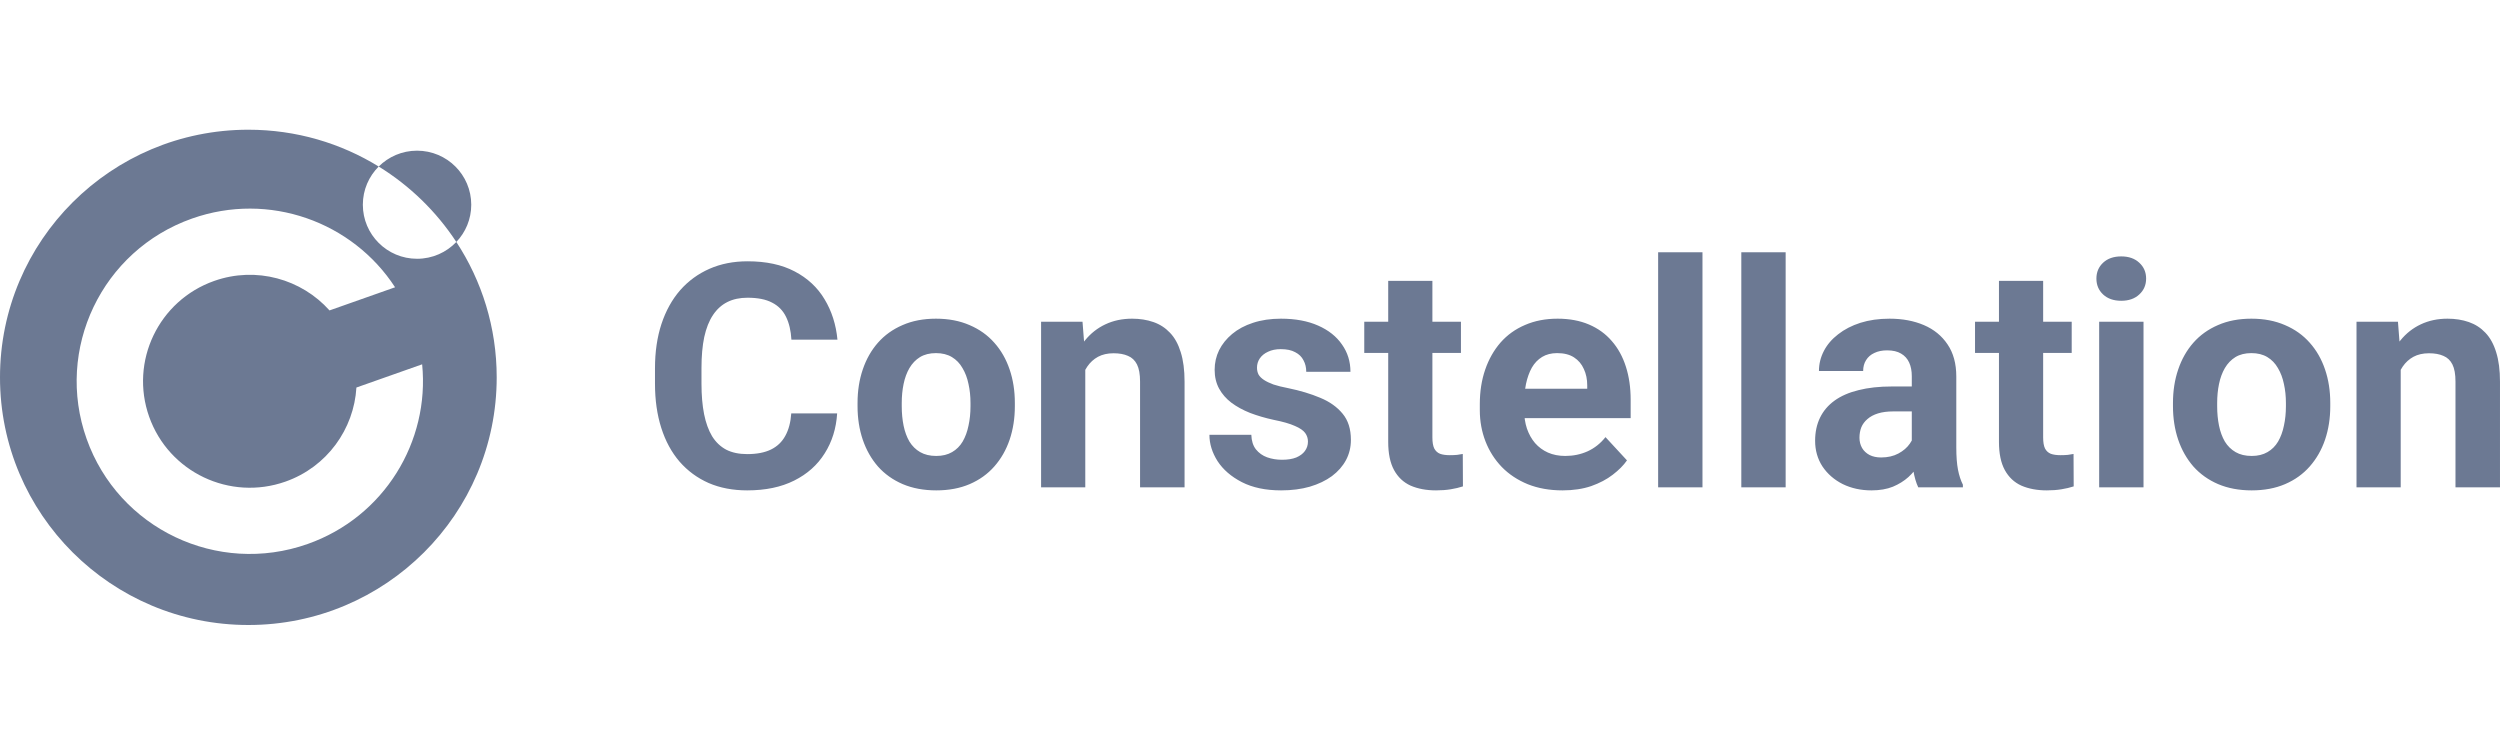 <svg width="212" height="64" viewBox="0 0 212 64" fill="none" xmlns="http://www.w3.org/2000/svg">
<path fill-rule="evenodd" clip-rule="evenodd" d="M42.12 32C42.12 43.598 32.691 53 21.06 53C9.429 53 0 43.598 0 32C0 20.402 9.429 11 21.06 11C25.114 11 28.901 12.142 32.114 14.122C31.283 14.951 30.769 16.096 30.769 17.361C30.769 19.892 32.827 21.944 35.366 21.944C36.677 21.944 37.859 21.397 38.697 20.519C40.861 23.819 42.12 27.763 42.12 32ZM39.962 17.361C39.962 18.585 39.481 19.697 38.697 20.519C37.002 17.935 34.751 15.746 32.114 14.122C32.946 13.291 34.095 12.777 35.366 12.777C37.904 12.777 39.962 14.829 39.962 17.361ZM24.206 40.841C27.743 39.593 30.015 36.376 30.224 32.862L35.798 30.894C36.452 37.443 32.585 43.837 26.085 46.132C18.442 48.831 10.052 44.84 7.346 37.219C4.639 29.598 8.641 21.232 16.284 18.533C22.816 16.227 29.893 18.806 33.502 24.361L27.943 26.324C25.568 23.67 21.733 22.563 18.163 23.823C13.45 25.488 10.982 30.646 12.651 35.346C14.32 40.045 19.493 42.505 24.206 40.841Z" fill="#6C7993"/>
<path d="M67.099 35.056H70.99C70.911 36.328 70.56 37.457 69.935 38.443C69.32 39.429 68.456 40.199 67.346 40.753C66.244 41.307 64.917 41.584 63.364 41.584C62.149 41.584 61.06 41.376 60.097 40.961C59.135 40.536 58.31 39.931 57.625 39.144C56.948 38.356 56.432 37.405 56.077 36.289C55.721 35.173 55.543 33.923 55.543 32.539V31.228C55.543 29.844 55.725 28.594 56.09 27.478C56.462 26.354 56.992 25.398 57.677 24.611C58.371 23.823 59.2 23.218 60.163 22.794C61.126 22.37 62.201 22.158 63.39 22.158C64.969 22.158 66.3 22.444 67.385 23.015C68.478 23.586 69.324 24.373 69.922 25.376C70.53 26.38 70.894 27.522 71.016 28.802H67.112C67.068 28.041 66.916 27.396 66.656 26.868C66.396 26.332 66.001 25.93 65.472 25.662C64.951 25.385 64.257 25.247 63.39 25.247C62.739 25.247 62.171 25.367 61.685 25.61C61.199 25.852 60.792 26.22 60.462 26.713C60.132 27.206 59.885 27.829 59.72 28.581C59.564 29.325 59.486 30.199 59.486 31.203V32.539C59.486 33.517 59.56 34.377 59.707 35.121C59.855 35.856 60.08 36.479 60.384 36.99C60.696 37.492 61.095 37.872 61.581 38.132C62.075 38.383 62.67 38.508 63.364 38.508C64.179 38.508 64.852 38.378 65.381 38.119C65.91 37.859 66.313 37.474 66.591 36.964C66.877 36.453 67.046 35.818 67.099 35.056ZM72.72 34.446V34.174C72.72 33.145 72.868 32.197 73.163 31.332C73.458 30.459 73.887 29.702 74.451 29.061C75.015 28.421 75.709 27.924 76.533 27.569C77.357 27.206 78.303 27.024 79.37 27.024C80.437 27.024 81.387 27.206 82.22 27.569C83.052 27.924 83.751 28.421 84.315 29.061C84.888 29.702 85.321 30.459 85.616 31.332C85.911 32.197 86.059 33.145 86.059 34.174V34.446C86.059 35.467 85.911 36.415 85.616 37.288C85.321 38.153 84.888 38.91 84.315 39.559C83.751 40.199 83.057 40.697 82.233 41.051C81.409 41.406 80.463 41.584 79.396 41.584C78.329 41.584 77.379 41.406 76.546 41.051C75.722 40.697 75.023 40.199 74.451 39.559C73.887 38.91 73.458 38.153 73.163 37.288C72.868 36.415 72.72 35.467 72.72 34.446ZM76.468 34.174V34.446C76.468 35.035 76.52 35.584 76.624 36.094C76.728 36.605 76.893 37.055 77.119 37.444C77.353 37.825 77.656 38.123 78.03 38.339C78.403 38.556 78.858 38.664 79.396 38.664C79.917 38.664 80.363 38.556 80.736 38.339C81.109 38.123 81.409 37.825 81.634 37.444C81.86 37.055 82.025 36.605 82.129 36.094C82.242 35.584 82.298 35.035 82.298 34.446V34.174C82.298 33.603 82.242 33.067 82.129 32.565C82.025 32.055 81.855 31.605 81.621 31.215C81.396 30.818 81.096 30.506 80.723 30.281C80.35 30.056 79.899 29.944 79.37 29.944C78.841 29.944 78.39 30.056 78.017 30.281C77.652 30.506 77.353 30.818 77.119 31.215C76.893 31.605 76.728 32.055 76.624 32.565C76.52 33.067 76.468 33.603 76.468 34.174ZM92.032 30.281V41.324H88.284V27.284H91.797L92.032 30.281ZM91.485 33.811H90.47C90.47 32.773 90.605 31.838 90.873 31.008C91.142 30.169 91.52 29.455 92.005 28.867C92.491 28.27 93.069 27.816 93.736 27.504C94.413 27.184 95.168 27.024 96.001 27.024C96.66 27.024 97.263 27.119 97.809 27.31C98.356 27.5 98.825 27.803 99.215 28.218C99.614 28.633 99.917 29.183 100.126 29.866C100.343 30.549 100.451 31.384 100.451 32.37V41.324H96.677V32.357C96.677 31.734 96.591 31.25 96.417 30.904C96.243 30.558 95.987 30.316 95.649 30.177C95.32 30.03 94.912 29.957 94.426 29.957C93.923 29.957 93.485 30.056 93.112 30.255C92.747 30.454 92.444 30.731 92.201 31.086C91.967 31.432 91.789 31.838 91.667 32.306C91.546 32.773 91.485 33.274 91.485 33.811ZM110.914 37.444C110.914 37.176 110.836 36.934 110.679 36.717C110.523 36.501 110.233 36.302 109.808 36.12C109.391 35.93 108.788 35.757 107.999 35.601C107.287 35.446 106.624 35.251 106.008 35.017C105.4 34.775 104.871 34.485 104.42 34.148C103.978 33.811 103.631 33.413 103.379 32.954C103.127 32.487 103.002 31.955 103.002 31.358C103.002 30.77 103.127 30.216 103.379 29.697C103.639 29.178 104.008 28.72 104.485 28.322C104.971 27.915 105.561 27.599 106.255 27.374C106.958 27.141 107.747 27.024 108.623 27.024C109.846 27.024 110.896 27.219 111.773 27.608C112.657 27.997 113.334 28.534 113.802 29.217C114.28 29.892 114.518 30.662 114.518 31.527H110.77C110.77 31.164 110.692 30.839 110.536 30.554C110.389 30.259 110.155 30.03 109.833 29.866C109.521 29.693 109.114 29.607 108.61 29.607C108.194 29.607 107.834 29.68 107.53 29.827C107.227 29.965 106.992 30.156 106.827 30.398C106.671 30.631 106.593 30.891 106.593 31.177C106.593 31.393 106.637 31.587 106.723 31.76C106.819 31.925 106.971 32.076 107.179 32.215C107.387 32.353 107.656 32.483 107.986 32.604C108.324 32.716 108.741 32.82 109.235 32.915C110.25 33.123 111.157 33.395 111.955 33.733C112.753 34.062 113.386 34.511 113.855 35.082C114.323 35.645 114.557 36.384 114.557 37.301C114.557 37.924 114.418 38.495 114.141 39.014C113.863 39.533 113.464 39.987 112.944 40.377C112.423 40.757 111.798 41.056 111.07 41.272C110.35 41.479 109.539 41.584 108.636 41.584C107.326 41.584 106.216 41.35 105.305 40.883C104.403 40.416 103.717 39.823 103.249 39.105C102.789 38.378 102.559 37.634 102.559 36.873H106.112C106.129 37.383 106.259 37.794 106.502 38.106C106.754 38.417 107.07 38.642 107.452 38.78C107.842 38.919 108.263 38.988 108.714 38.988C109.2 38.988 109.604 38.923 109.925 38.793C110.246 38.655 110.489 38.473 110.653 38.249C110.827 38.015 110.914 37.747 110.914 37.444ZM123.888 27.284V29.931H115.689V27.284H123.888ZM117.72 23.819H121.467V37.094C121.467 37.5 121.519 37.812 121.623 38.028C121.736 38.244 121.901 38.396 122.118 38.482C122.335 38.56 122.608 38.599 122.938 38.599C123.172 38.599 123.38 38.59 123.562 38.573C123.753 38.547 123.914 38.521 124.044 38.495L124.057 41.246C123.736 41.35 123.389 41.432 123.016 41.492C122.643 41.553 122.231 41.584 121.779 41.584C120.955 41.584 120.235 41.449 119.619 41.181C119.012 40.904 118.544 40.463 118.214 39.858C117.884 39.252 117.72 38.456 117.72 37.47V23.819ZM132.502 41.584C131.409 41.584 130.429 41.41 129.561 41.064C128.694 40.709 127.956 40.221 127.349 39.598C126.751 38.975 126.291 38.253 125.97 37.431C125.649 36.601 125.488 35.718 125.488 34.784V34.265C125.488 33.201 125.64 32.228 125.944 31.345C126.247 30.463 126.681 29.697 127.245 29.048C127.817 28.399 128.511 27.902 129.327 27.556C130.143 27.201 131.062 27.024 132.086 27.024C133.084 27.024 133.969 27.189 134.741 27.517C135.513 27.846 136.159 28.313 136.679 28.919C137.209 29.524 137.608 30.251 137.877 31.099C138.146 31.938 138.28 32.872 138.28 33.902V35.459H127.089V32.967H134.597V32.682C134.597 32.163 134.502 31.7 134.311 31.293C134.129 30.878 133.851 30.549 133.478 30.307C133.105 30.065 132.628 29.944 132.047 29.944C131.552 29.944 131.127 30.052 130.772 30.268C130.416 30.485 130.125 30.787 129.9 31.177C129.683 31.566 129.518 32.024 129.405 32.552C129.301 33.071 129.249 33.642 129.249 34.265V34.784C129.249 35.346 129.327 35.865 129.483 36.341C129.648 36.817 129.878 37.228 130.173 37.574C130.477 37.92 130.841 38.188 131.266 38.378C131.7 38.569 132.19 38.664 132.736 38.664C133.413 38.664 134.042 38.534 134.623 38.274C135.213 38.006 135.721 37.604 136.146 37.068L137.968 39.04C137.673 39.464 137.269 39.87 136.758 40.26C136.254 40.649 135.647 40.969 134.936 41.22C134.224 41.462 133.413 41.584 132.502 41.584ZM144.37 21.393V41.324H140.61V21.393H144.37ZM151.423 21.393V41.324H147.663V21.393H151.423ZM162.12 38.157V31.903C162.12 31.453 162.046 31.068 161.899 30.748C161.751 30.419 161.522 30.165 161.209 29.983C160.906 29.801 160.511 29.71 160.025 29.71C159.609 29.71 159.248 29.784 158.945 29.931C158.641 30.069 158.407 30.273 158.242 30.541C158.077 30.8 157.995 31.107 157.995 31.462H154.247C154.247 30.865 154.386 30.299 154.664 29.762C154.941 29.226 155.345 28.754 155.874 28.348C156.403 27.933 157.032 27.608 157.761 27.374C158.498 27.141 159.322 27.024 160.233 27.024C161.326 27.024 162.298 27.206 163.148 27.569C163.998 27.933 164.666 28.478 165.152 29.204C165.647 29.931 165.894 30.839 165.894 31.929V37.937C165.894 38.707 165.942 39.338 166.037 39.831C166.132 40.316 166.271 40.74 166.453 41.103V41.324H162.667C162.485 40.943 162.346 40.467 162.25 39.897C162.163 39.317 162.12 38.737 162.12 38.157ZM162.615 32.773L162.641 34.888H160.545C160.051 34.888 159.622 34.944 159.257 35.056C158.893 35.169 158.594 35.329 158.359 35.536C158.125 35.735 157.951 35.969 157.839 36.237C157.735 36.505 157.683 36.799 157.683 37.119C157.683 37.44 157.756 37.73 157.904 37.989C158.051 38.24 158.264 38.439 158.541 38.586C158.819 38.724 159.144 38.793 159.517 38.793C160.081 38.793 160.572 38.681 160.988 38.456C161.404 38.231 161.725 37.954 161.951 37.626C162.185 37.297 162.307 36.985 162.315 36.691L163.304 38.274C163.166 38.629 162.975 38.997 162.732 39.377C162.497 39.758 162.198 40.117 161.834 40.454C161.469 40.783 161.031 41.056 160.519 41.272C160.008 41.479 159.4 41.584 158.698 41.584C157.804 41.584 156.993 41.406 156.264 41.051C155.544 40.688 154.972 40.191 154.547 39.559C154.13 38.919 153.922 38.192 153.922 37.379C153.922 36.644 154.061 35.99 154.338 35.42C154.616 34.849 155.023 34.369 155.561 33.979C156.108 33.581 156.789 33.283 157.604 33.084C158.42 32.876 159.366 32.773 160.441 32.773H162.615ZM175.68 27.284V29.931H167.482V27.284H175.68ZM169.512 23.819H173.259V37.094C173.259 37.5 173.311 37.812 173.415 38.028C173.528 38.244 173.693 38.396 173.91 38.482C174.127 38.56 174.4 38.599 174.73 38.599C174.964 38.599 175.172 38.59 175.354 38.573C175.545 38.547 175.706 38.521 175.836 38.495L175.849 41.246C175.528 41.35 175.181 41.432 174.808 41.492C174.435 41.553 174.023 41.584 173.572 41.584C172.747 41.584 172.027 41.449 171.411 41.181C170.804 40.904 170.336 40.463 170.006 39.858C169.676 39.252 169.512 38.456 169.512 37.47L169.512 23.819ZM181.77 27.284V41.324H178.009V27.284H181.77ZM177.775 23.624C177.775 23.079 177.966 22.63 178.347 22.275C178.729 21.92 179.241 21.743 179.883 21.743C180.516 21.743 181.024 21.92 181.406 22.275C181.796 22.63 181.991 23.079 181.991 23.624C181.991 24.169 181.796 24.619 181.406 24.974C181.024 25.329 180.516 25.506 179.883 25.506C179.241 25.506 178.729 25.329 178.347 24.974C177.966 24.619 177.775 24.169 177.775 23.624ZM184.268 34.446V34.174C184.268 33.145 184.416 32.197 184.711 31.332C185.006 30.459 185.435 29.702 185.999 29.061C186.563 28.421 187.257 27.924 188.081 27.569C188.905 27.206 189.851 27.024 190.918 27.024C191.985 27.024 192.935 27.206 193.768 27.569C194.601 27.924 195.299 28.421 195.863 29.061C196.435 29.702 196.869 30.459 197.164 31.332C197.459 32.197 197.607 33.145 197.607 34.174V34.446C197.607 35.467 197.459 36.415 197.164 37.288C196.869 38.153 196.435 38.91 195.863 39.559C195.299 40.199 194.605 40.697 193.781 41.051C192.957 41.406 192.011 41.584 190.944 41.584C189.877 41.584 188.927 41.406 188.094 41.051C187.27 40.697 186.572 40.199 185.999 39.559C185.435 38.91 185.006 38.153 184.711 37.288C184.416 36.415 184.268 35.467 184.268 34.446ZM188.016 34.174V34.446C188.016 35.035 188.068 35.584 188.172 36.094C188.276 36.605 188.441 37.055 188.667 37.444C188.901 37.825 189.205 38.123 189.578 38.339C189.951 38.556 190.406 38.664 190.944 38.664C191.465 38.664 191.912 38.556 192.284 38.339C192.657 38.123 192.957 37.825 193.182 37.444C193.408 37.055 193.573 36.605 193.677 36.094C193.79 35.584 193.846 35.035 193.846 34.446V34.174C193.846 33.603 193.79 33.067 193.677 32.565C193.573 32.055 193.403 31.605 193.169 31.215C192.944 30.818 192.644 30.506 192.271 30.281C191.898 30.056 191.447 29.944 190.918 29.944C190.389 29.944 189.938 30.056 189.565 30.281C189.2 30.506 188.901 30.818 188.667 31.215C188.441 31.605 188.276 32.055 188.172 32.565C188.068 33.067 188.016 33.603 188.016 34.174ZM203.58 30.281V41.324H199.832V27.284H203.346L203.58 30.281ZM203.033 33.811H202.018C202.018 32.773 202.153 31.838 202.422 31.008C202.691 30.169 203.068 29.455 203.554 28.867C204.04 28.27 204.616 27.816 205.284 27.504C205.961 27.184 206.716 27.024 207.549 27.024C208.208 27.024 208.811 27.119 209.357 27.31C209.904 27.5 210.373 27.803 210.763 28.218C211.162 28.633 211.466 29.183 211.674 29.866C211.891 30.549 211.999 31.384 211.999 32.37V41.324H208.225V32.357C208.225 31.734 208.139 31.25 207.965 30.904C207.792 30.558 207.536 30.316 207.197 30.177C206.868 30.03 206.46 29.957 205.974 29.957C205.471 29.957 205.033 30.056 204.66 30.255C204.296 30.454 203.992 30.731 203.749 31.086C203.515 31.432 203.337 31.838 203.215 32.306C203.094 32.773 203.033 33.274 203.033 33.811Z" fill="#6C7993"/>
</svg>

